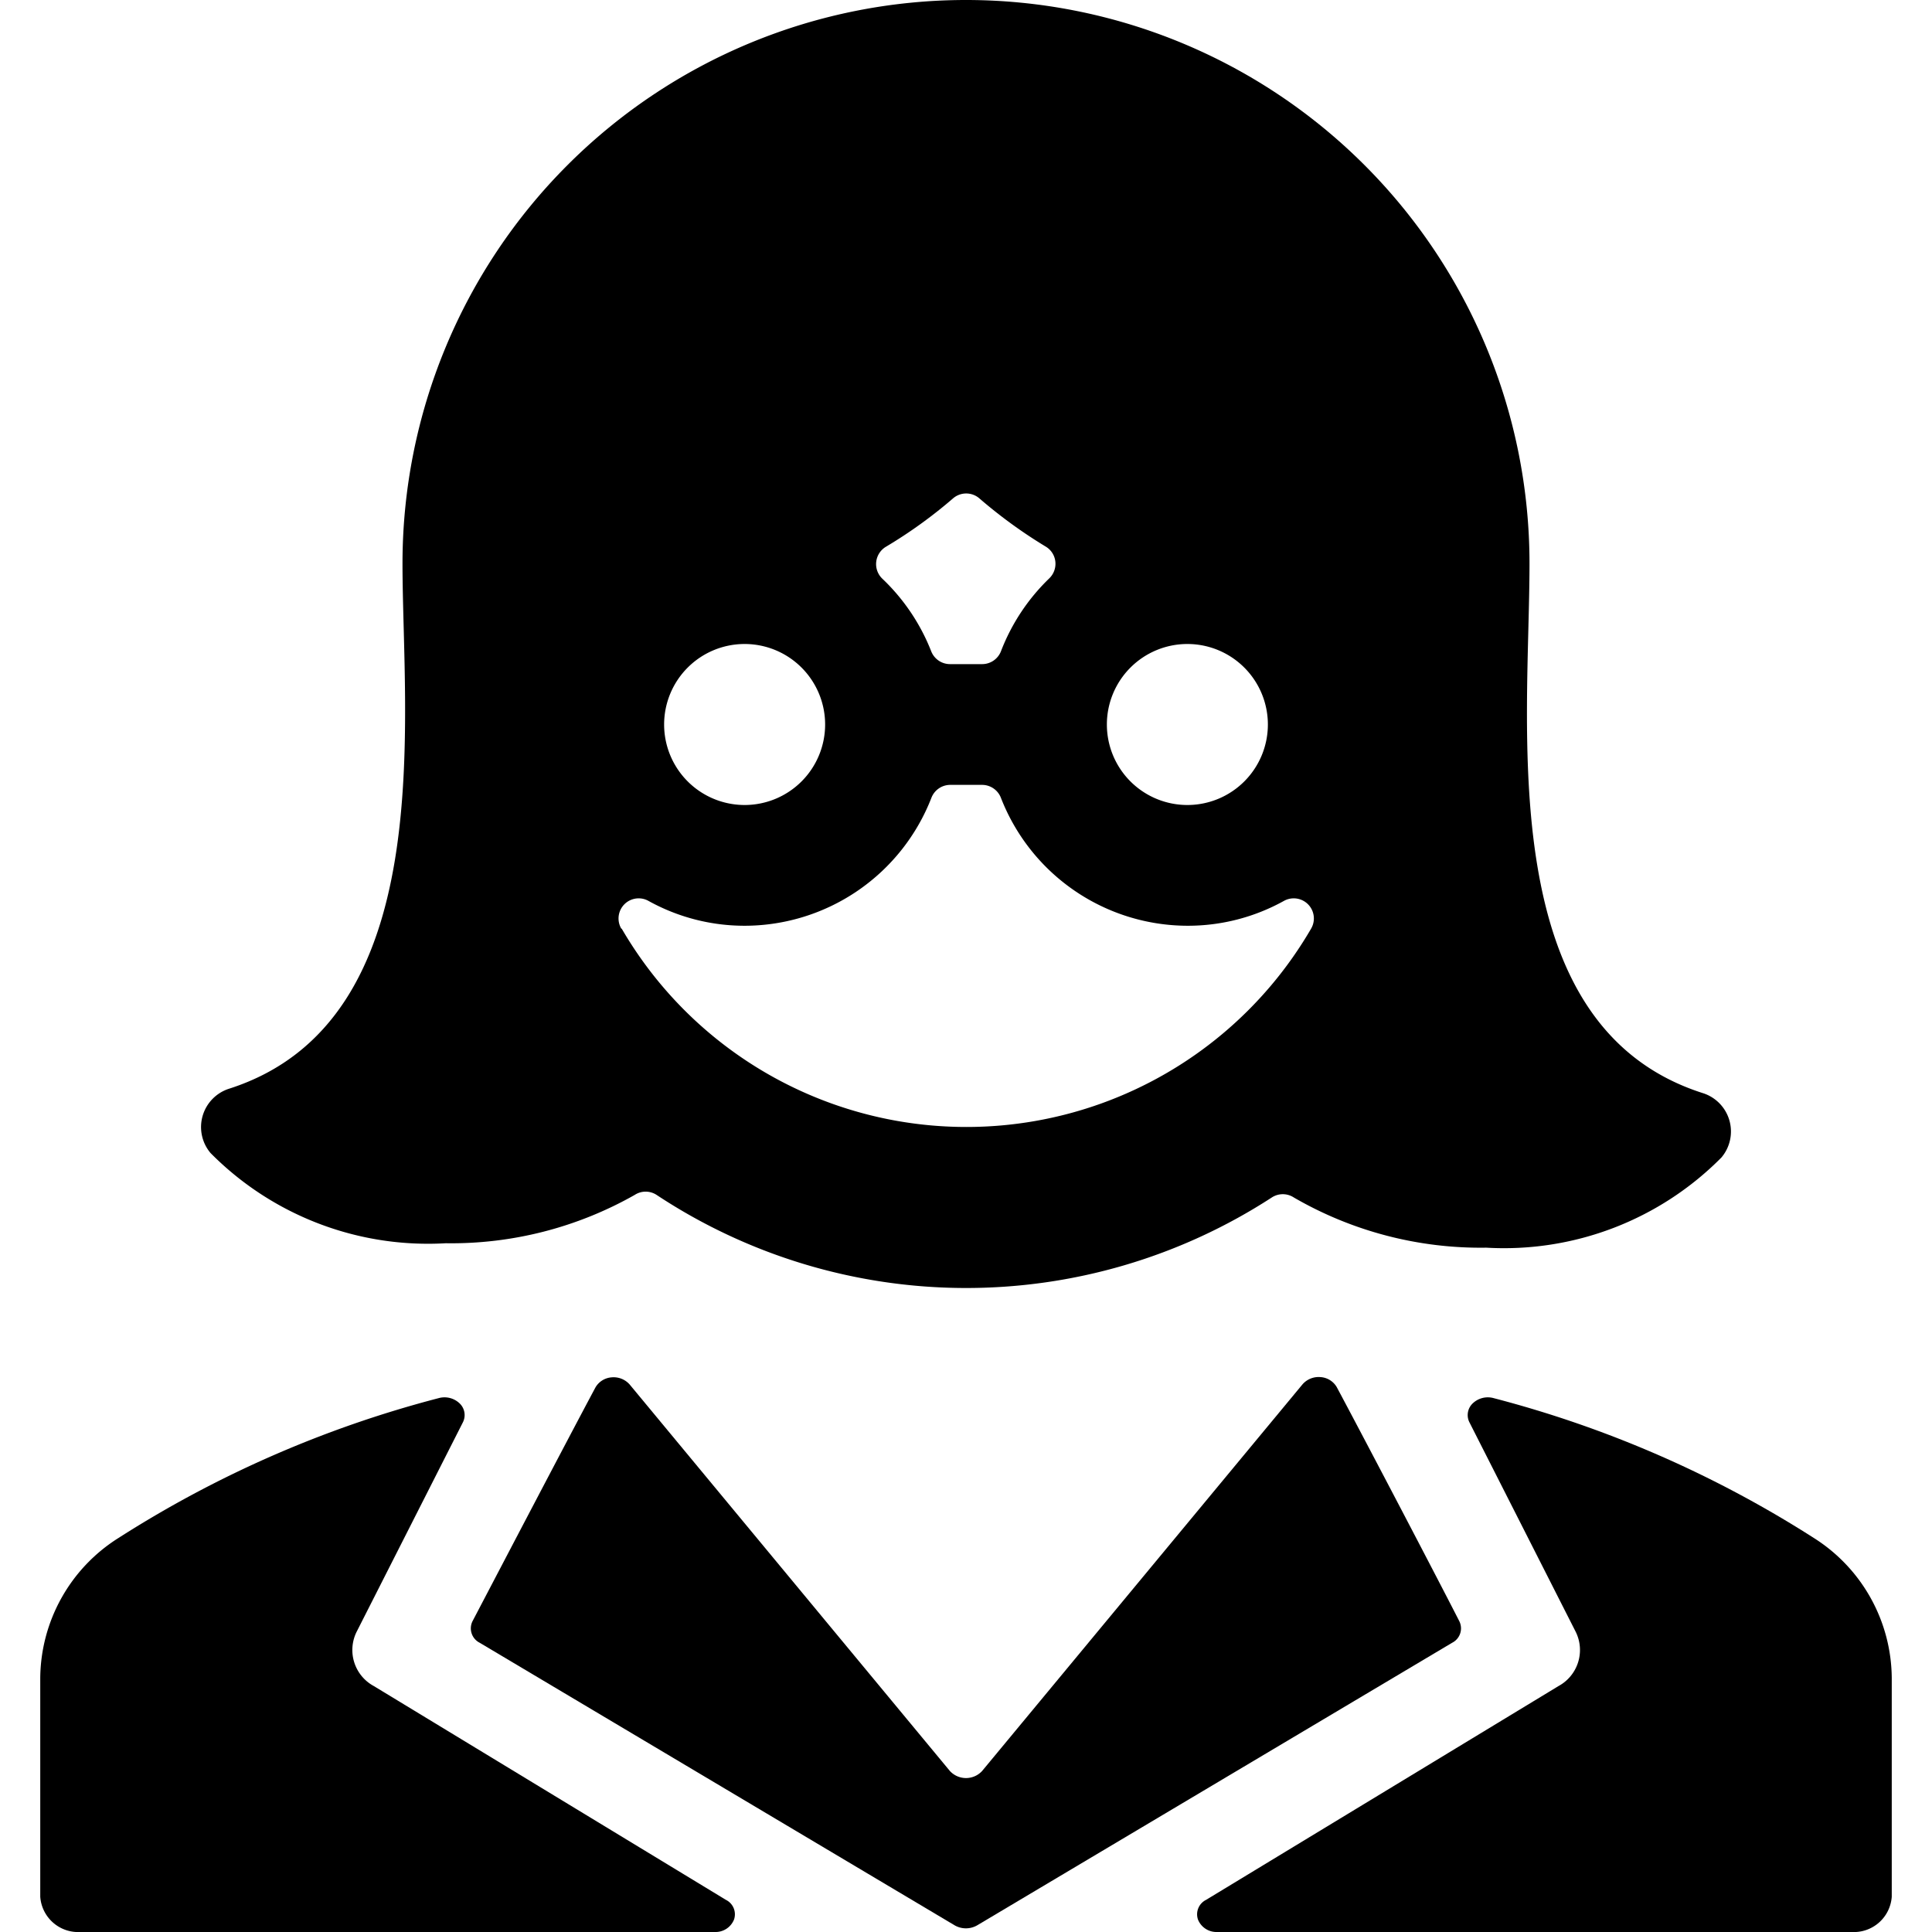 <svg xmlns="http://www.w3.org/2000/svg" viewBox="0 0 24 24"><title>professions-woman-office-2</title><path d="M.5,23.562A.472.472,0,0,0,1,24H8.88a.247.247,0,0,0,.238-.154.2.2,0,0,0-.1-.245L4.644,20.945a.509.509,0,0,1-.215-.672l1.322-2.606a.2.2,0,0,0-.043-.235.272.272,0,0,0-.262-.063,13.852,13.852,0,0,0-3.98,1.74A2.075,2.075,0,0,0,.5,20.84Z"/><path d="M23.5,23.562A.472.472,0,0,1,23,24H15.12a.247.247,0,0,1-.238-.154.2.2,0,0,1,.1-.245l4.378-2.656a.509.509,0,0,0,.215-.672l-1.322-2.606a.2.2,0,0,1,.043-.235.272.272,0,0,1,.262-.063,13.852,13.852,0,0,1,3.98,1.74A2.075,2.075,0,0,1,23.5,20.84Z"/><path d="M16.606,17.232a.252.252,0,0,0-.2-.125.266.266,0,0,0-.226.09L12.2,22a.272.272,0,0,1-.4,0L7.823,17.2a.266.266,0,0,0-.226-.09.254.254,0,0,0-.2.125c-.381.713-1.247,2.37-1.525,2.9a.2.2,0,0,0,.087.272l5.9,3.51a.28.28,0,0,0,.28,0l5.9-3.51a.2.2,0,0,0,.087-.272C17.853,19.6,16.987,17.945,16.606,17.232Z"/><path d="M2.847,13.524a.5.5,0,0,0-.231.8,3.8,3.8,0,0,0,2.921,1.12,4.617,4.617,0,0,0,2.347-.6.248.248,0,0,1,.273,0,6.972,6.972,0,0,0,7.641.032.25.25,0,0,1,.275,0,4.626,4.626,0,0,0,2.39.623,3.8,3.8,0,0,0,2.921-1.12.5.5,0,0,0-.231-.8C18.538,12.744,19,9.053,19,7A7,7,0,0,0,5,7C5,8.953,5.468,12.683,2.847,13.524ZM15.75,9a1,1,0,1,1-1-1A1,1,0,0,1,15.75,9Zm-3.316-.909a.251.251,0,0,1-.233.159h-.4a.251.251,0,0,1-.233-.159,2.507,2.507,0,0,0-.605-.9.251.251,0,0,1,.044-.4,5.867,5.867,0,0,0,.832-.6.25.25,0,0,1,.327,0,6.056,6.056,0,0,0,.826.6.248.248,0,0,1,.118.186.252.252,0,0,1-.076.208A2.506,2.506,0,0,0,12.434,8.091ZM9.25,8a1,1,0,1,1-1,1A1,1,0,0,1,9.25,8ZM7.718,11.536a.25.25,0,0,1,.337-.345,2.459,2.459,0,0,0,1.2.309,2.492,2.492,0,0,0,2.316-1.591A.251.251,0,0,1,11.8,9.75h.4a.251.251,0,0,1,.233.159A2.492,2.492,0,0,0,14.75,11.5a2.459,2.459,0,0,0,1.2-.309.25.25,0,0,1,.337.345,4.953,4.953,0,0,1-8.564,0Z"/></svg>